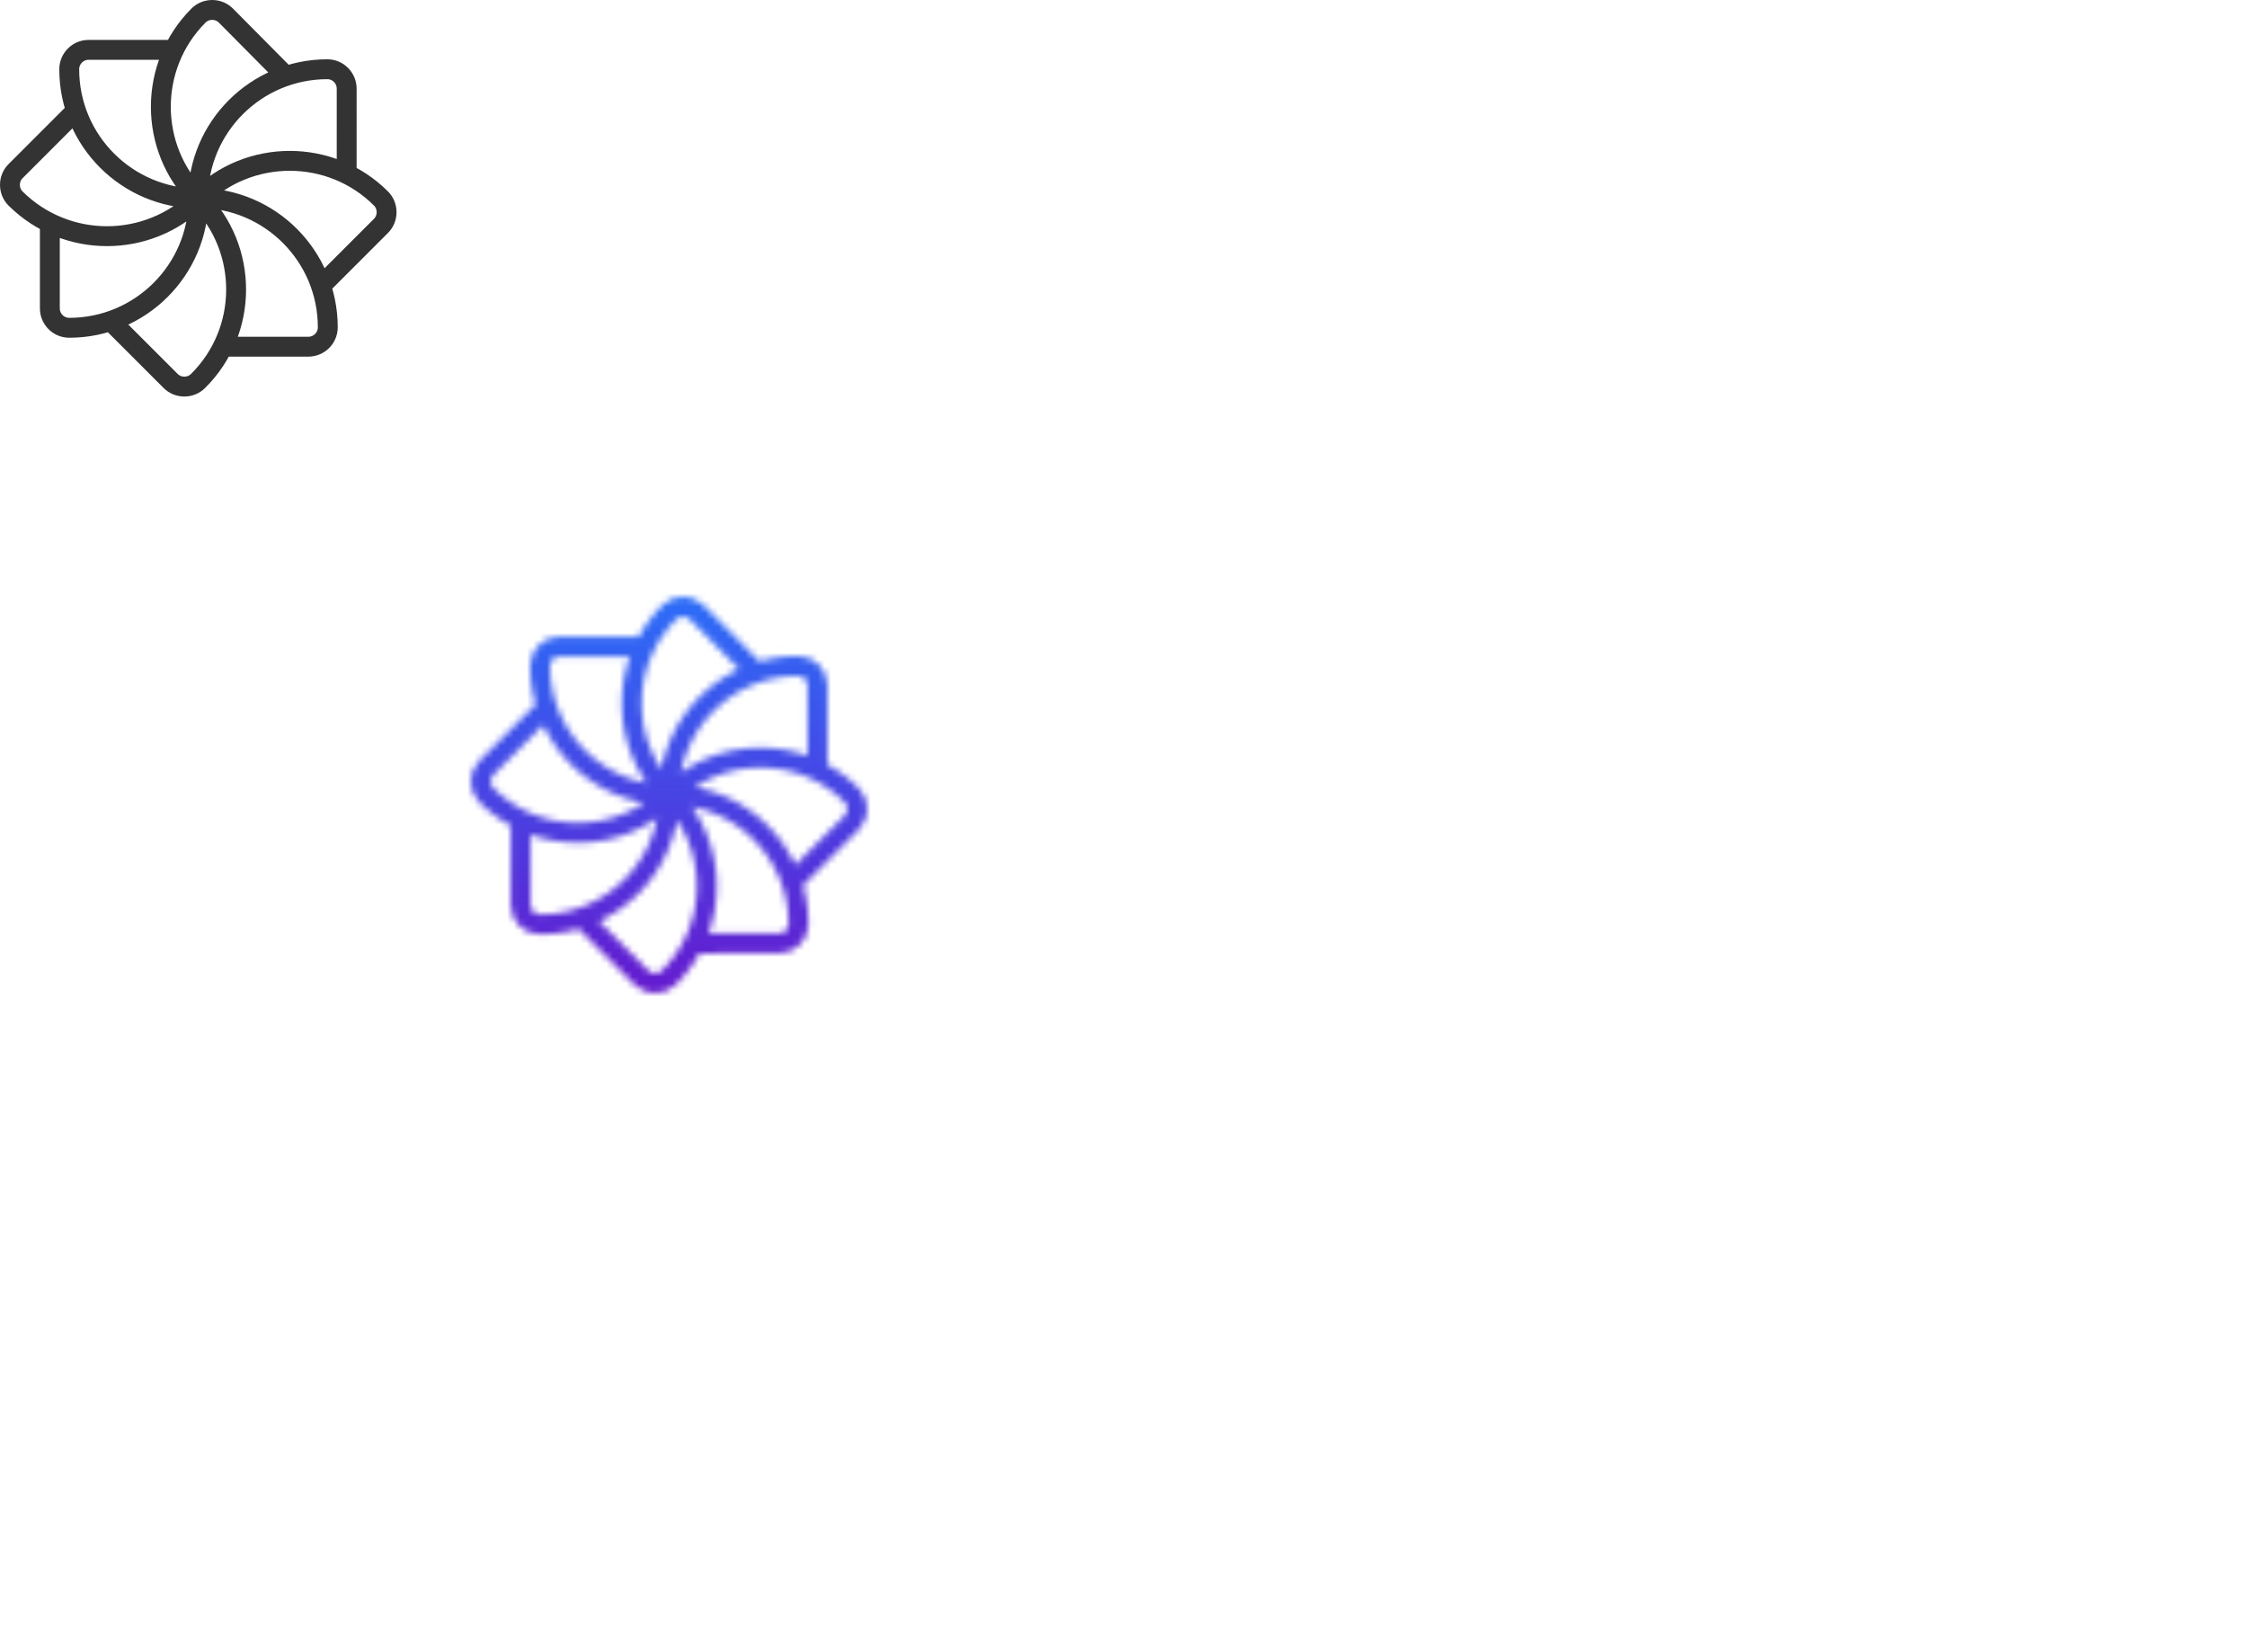 <svg data-v-2cb57da0="" version="1.0" xmlns="http://www.w3.org/2000/svg" xmlns:xlink="http://www.w3.org/1999/xlink" width="100%" height="100%" viewBox="0 0 340 250" preserveAspectRatio="xMidYMid meet" color-interpolation-filters="sRGB" style="margin: auto;">  <g data-v-2cb57da0="" fill="#FFFFFF" class="icon-text-wrapper icon-svg-group iconsvg" transform="translate(71.235,90.285)"><g class="iconsvg-imagesvg" transform="matrix(1,0,0,1,0,0)" mask="url(#f31ea0ac-1325-48bd-b6a3-e66e47ba8d03)" opacity="1"><g><rect fill="#FFFFFF" fill-opacity="0" stroke-width="2" x="0" y="0" width="60" height="60" class="image-rect"></rect> <svg filter="url(#colors2713423682)" x="0" y="0" width="60" height="60" filtersec="colorsf3913830351" class="image-svg-svg primary" style="overflow: visible;"><svg xmlns="http://www.w3.org/2000/svg" viewBox="-0.025 -0.025 79.75 79.75"><path d="M39.9 39.9c-14.3 0-26-11.6-26-26 0-2.1 1.7-3.9 3.9-3.9H35m22.5 5.3L45.4 3.1c-1.5-1.5-4-1.5-5.5 0-10.1 10.1-10.1 26.6 0 36.7m29.8-4.9V17.8c0-2.1-1.7-3.9-3.9-3.9-14.3 0-26 11.6-26 26m24.7 17.6l12.1-12.1c1.5-1.5 1.5-4 0-5.5-10.1-10.1-26.6-10.1-36.7 0m4.9 29.8H62c2.1 0 3.9-1.7 3.9-3.9 0-14.3-11.6-26-26-26M22.2 64.5l12.1 12.1c1.5 1.5 4 1.5 5.5 0C50 66.5 50 50 39.9 39.9M10 44.8V62c0 2.1 1.7 3.9 3.9 3.9 14.3 0 26-11.6 26-26M15.3 22.2L3.1 34.4c-1.5 1.5-1.5 4 0 5.5C13.3 50 29.7 50 39.9 39.9" fill="none" stroke="#333" stroke-width="4" stroke-miterlimit="10"></path></svg></svg> <defs><filter id="colors2713423682"><feColorMatrix type="matrix" values="0 0 0 0 0.039  0 0 0 0 0.023  0 0 0 0 0.098  0 0 0 1 0" class="icon-fecolormatrix"></feColorMatrix></filter> <filter id="colorsf3913830351"><feColorMatrix type="matrix" values="0 0 0 0 0.996  0 0 0 0 0.996  0 0 0 0 0.996  0 0 0 1 0" class="icon-fecolormatrix"></feColorMatrix></filter> <filter id="colorsb2577732059"><feColorMatrix type="matrix" values="0 0 0 0 0  0 0 0 0 0  0 0 0 0 0  0 0 0 1 0" class="icon-fecolormatrix"></feColorMatrix></filter></defs></g><rect v-gra="id" width="72" height="72" transform="translate(-6, -6)" style="pointer-events:none;" fill="url(#nB3mH73kZGA6Sc4FyH6pk)"></rect></g> <g transform="translate(72.47,0)"><g data-gra="path-name" fill-rule="" class="tp-name iconsvg-namesvg" transform="matrix(1,0,0,1,0,0)" opacity="1"><g transform="scale(1)"><g><path d="M32.44-13.07L14.17-13.07Q13.91-11.63 13.81-10.34 13.71-9.04 13.71-8L13.71-8Q13.71-7.41 13.78-6.7 13.85-5.98 14.07-5.36 14.3-4.75 14.72-4.32 15.15-3.9 15.93-3.9L15.93-3.9Q16.51-3.9 17.26-4.29 18-4.68 18.75-5.4 19.5-6.11 20.18-7.15 20.87-8.19 21.25-9.49L21.25-9.49 31.92-9.49 30.23-2.54Q28.93-1.69 27.23-1.1 25.55-0.52 23.66-0.16 21.78 0.2 19.82 0.36 17.88 0.52 16.12 0.52L16.12 0.52Q12.87 0.52 10.08-0.07 7.28-0.65 5.2-2.08 3.12-3.51 1.92-5.88 0.72-8.26 0.72-11.77L0.72-11.77Q0.72-14.95 1.72-18 2.73-21.06 5.1-23.43 7.48-25.8 11.47-27.23 15.47-28.67 21.45-28.67L21.45-28.67Q27.95-28.67 31.23-26.65 34.52-24.64 34.52-20.35L34.52-20.35Q34.52-18.59 34-16.54 33.48-14.5 32.44-13.07L32.44-13.07ZM22.82-20.8L22.82-20.8Q22.82-22.82 22.16-23.53 21.52-24.25 20.61-24.25L20.61-24.25Q19.57-24.25 18.69-23.56 17.81-22.88 17.09-21.74 16.38-20.61 15.79-19.14 15.21-17.68 14.82-16.05L14.82-16.05 22.23-16.05Q22.36-16.84 22.49-17.68L22.49-17.68Q22.62-18.39 22.72-19.24 22.82-20.09 22.82-20.8ZM49.08-4.23L45.83 10.92 32.56 10.92 40.76-27.95 51.35-27.95 52.52-23.79 52.91-23.79Q55.25-26.26 58.14-27.33 61.03-28.41 63.83-28.41L63.83-28.41Q66.11-28.41 67.63-27.72 69.16-27.04 70.07-25.87 70.98-24.7 71.37-23.07 71.76-21.45 71.76-19.63L71.76-19.63Q71.76-18.72 71.63-16.9 71.5-15.08 71.05-12.84 70.59-10.6 69.75-8.22 68.9-5.85 67.5-3.9 66.11-1.95 63.99-0.72 61.88 0.52 58.95 0.52L58.95 0.52Q57.33 0.52 55.8 0.13 54.27-0.26 53.04-0.91 51.8-1.56 50.86-2.44 49.92-3.31 49.47-4.23L49.47-4.23 49.08-4.23ZM52.72-5.79L52.72-5.79Q54.27-5.79 55.31-7.44 56.36-9.1 57-11.34 57.66-13.59 57.95-15.83 58.24-18.07 58.24-19.18L58.24-19.18Q58.24-20.48 57.82-21.32 57.39-22.16 56.29-22.16L56.29-22.16Q55.05-22.16 53.95-21.29 52.84-20.41 52.33-19.76L52.33-19.76 49.79-7.87Q50.31-7.15 51.02-6.47 51.74-5.79 52.72-5.79ZM92.11-27.95L86.06 0 72.86 0 78.78-27.95 92.11-27.95ZM93.8-36.47L93.8-36.47Q93.8-34.97 93.18-33.87 92.56-32.76 91.55-31.98 90.55-31.2 89.25-30.81 87.94-30.42 86.58-30.42L86.58-30.42Q83.98-30.42 82.22-31.66 80.47-32.89 80.47-35.55L80.47-35.55Q80.47-36.98 81.06-38.12 81.64-39.26 82.65-40.01 83.66-40.76 84.99-41.15 86.32-41.54 87.75-41.54L87.75-41.54Q90.28-41.54 92.04-40.3 93.8-39.07 93.8-36.47ZM123.31-10.72L121.42-1.56Q118.69-0.46 115.67 0.03 112.65 0.52 108.81 0.52L108.81 0.52Q105.43 0.52 102.6-0.16 99.78-0.84 97.7-2.34 95.62-3.83 94.45-6.21 93.28-8.58 93.28-11.96L93.28-11.96Q93.28-15.47 94.48-18.49 95.68-21.52 98.12-23.79 100.56-26.07 104.33-27.37 108.09-28.67 113.3-28.67L113.3-28.67Q117.52-28.67 120.64-27.98 123.76-27.3 125.78-24.89L125.78-24.89 123.95-16.57 115.12-16.57Q115.18-17.68 115.25-18.53 115.31-19.37 115.31-20.41L115.31-20.41Q115.31-22.49 114.86-23.37 114.4-24.25 113.36-24.25L113.36-24.25Q111.54-24.25 110.18-22.46 108.81-20.67 107.93-18.17 107.06-15.67 106.63-12.9 106.21-10.14 106.21-8.19L106.21-8.19Q106.21-7.48 106.28-6.73 106.34-5.98 106.57-5.33 106.8-4.68 107.19-4.29 107.58-3.9 108.29-3.9L108.29-3.9Q108.94-3.9 109.78-4.29 110.63-4.68 111.41-5.49 112.19-6.31 112.91-7.61 113.62-8.91 114.01-10.72L114.01-10.72 123.31-10.72Z" transform="translate(-0.72, 41.54)"></path></g> <!----> <!----> <!----> <!----> <!----> <!----> <!----></g></g> <g data-gra="path-slogan" fill-rule="" class="tp-slogan iconsvg-slogansvg" fill="#FFFFFF" transform="matrix(1,0,0,1,51.35,58.46)" opacity="1"><!----> <!----> <g transform="scale(1, 1)"><g transform="scale(1)"><path d="M1.22-9.23L1.22-9.23Q1.92-9.14 4.17-9.14L4.17-9.14L7.36-9.14Q10.50-9.14 10.73-9.23L10.73-9.23Q10.64-8.34 10.64-6.38L10.64-6.38L10.64-1.88Q10.64 0.70 10.73 0.94L10.73 0.94L9.52 0.94Q9.66 0.80 9.66 0.28L9.66 0.28L2.30 0.28Q2.30 0.84 2.39 0.94L2.39 0.94L1.22 0.94Q1.31 0.80 1.31-1.88L1.31-1.88L1.31-6.52Q1.31-8.91 1.22-9.23ZM9.66-8.25L2.30-8.25L2.30-0.47L9.66-0.47L9.66-8.25ZM5.02-8.16L5.02-8.16Q6.23-7.88 6.19-7.78L6.19-7.78Q6.19-7.73 6.05-7.69L6.05-7.69Q5.77-7.50 5.58-7.22L5.58-7.22Q6.42-7.22 7.78-7.27L7.78-7.27Q8.53-7.27 8.81-7.27L8.81-7.27Q7.92-5.91 6.84-4.88L6.84-4.88Q7.97-4.22 9.52-4.13L9.52-4.13Q9.28-3.80 9-3.23L9-3.23Q8.95-3.09 8.91-3L8.91-3Q7.03-3.61 6.14-4.22L6.14-4.22Q5.06-3.61 3.09-3.05L3.09-3.05Q2.95-3.52 2.48-3.98L2.48-3.98Q4.08-4.13 5.48-4.83L5.48-4.83Q5.11-5.16 4.55-5.91L4.55-5.91Q4.36-5.72 3.94-5.25L3.94-5.25Q3.75-5.06 3.70-5.02L3.70-5.02Q3.38-5.25 2.77-5.48L2.77-5.48Q4.27-6.23 5.02-8.16ZM7.22-6.52L7.22-6.52L5.11-6.52L4.97-6.38Q5.67-5.58 6.19-5.30L6.19-5.30Q6.84-5.91 7.22-6.52ZM4.88-3.05L5.30-3.66Q6.38-3.47 7.69-2.95L7.69-2.95L7.13-2.16Q6.38-2.63 4.88-3.05L4.88-3.05ZM3.98-1.78L3.98-1.78L4.45-2.53Q5.95-2.16 7.83-1.41L7.83-1.41L7.22-0.56Q6-1.17 3.98-1.78ZM17.72-9.47L19.03-9.75Q19.17-8.95 19.41-8.30L19.41-8.30L21.75-8.30Q22.83-8.34 23.16-8.39L23.16-8.39L23.16-7.27Q22.55-7.41 21.70-7.41L21.70-7.41L14.67-7.41Q14.58-4.41 14.58-3.75L14.58-3.75Q14.48-1.13 13.13 1.22L13.13 1.22Q12.70 0.61 12.23 0.38L12.23 0.38Q13.50-0.98 13.59-3.75L13.59-3.75Q13.73-7.45 13.59-8.44L13.59-8.44Q14.34-8.30 15.09-8.30L15.09-8.30L18.33-8.30Q18-8.91 17.72-9.47L17.72-9.47ZM18.28-6.84L18.28-6.84Q19.45-6.84 19.55-6.75L19.55-6.75Q19.55-6.75 19.50-6.61L19.50-6.61Q19.27-5.95 19.27-5.20L19.27-5.20L21.52-5.20Q22.36-5.20 22.78-5.30L22.78-5.30L22.78-4.22Q22.31-4.31 21.56-4.31L21.56-4.31L19.55-4.31Q21-1.73 23.58-0.98L23.58-0.98Q22.97-0.52 22.64 0L22.64 0Q20.11-1.36 19.27-3.61L19.27-3.61L19.27-0.33Q19.27-0.23 19.27-0.05L19.27-0.05Q19.22 0.61 19.31 1.13L19.31 1.13L18.28 1.13Q18.42 0.23 18.38-0.23L18.38-0.23L18.38-3.61Q17.20-1.55 15.28 0.19L15.28 0.19Q14.86-0.28 14.20-0.52L14.20-0.52Q16.55-1.83 17.81-4.31L17.81-4.31L16.59-4.31Q15.98-4.31 15.33-4.22L15.33-4.22L15.33-5.30Q15.89-5.20 16.55-5.20L16.55-5.20L18.38-5.20Q18.38-6.23 18.28-6.84Z" transform="translate(-1.219, 9.75)"></path></g></g></g></g></g><defs v-gra="od"></defs><defs v-gra="id"><filter id="4e6dfde3-5bd8-4377-97c7-72832e686c23" filterUnits="userSpaceOnUse"><feColorMatrix type="matrix" values="0 0 0 0 0.996  0 0 0 0 0.996  0 0 0 0 0.996  0 0 0 1 0"></feColorMatrix></filter><linearGradient x1="0" y1="1" x2="0" y2="0" id="nB3mH73kZGA6Sc4FyH6pk"><stop offset="0%" stop-color="#6a12cb"></stop><stop offset="100%" stop-color="#2575fc"></stop></linearGradient><filter id="42443b3f1de60f6b6fd3b6a9844b4764" filterUnits="userSpaceOnUse"><feColorMatrix type="matrix" values="0 0 0 0 0.996  0 0 0 0 0.996  0 0 0 0 0.996  0 0 0 1 0"></feColorMatrix></filter></defs><mask v-gra="im" id="f31ea0ac-1325-48bd-b6a3-e66e47ba8d03"><g class="iconsvg-imagesvg" filter="url(#4e6dfde3-5bd8-4377-97c7-72832e686c23)"><g><rect fill="#FFFFFF" fill-opacity="0" stroke-width="2" x="0" y="0" width="60" height="60" class="image-rect"></rect> <svg x="0" y="0" width="60" height="60" filtersec="colorsf3913830351" class="image-svg-svg primary" style="overflow: visible;"><svg xmlns="http://www.w3.org/2000/svg" viewBox="-0.025 -0.025 79.75 79.75"><path d="M39.9 39.9c-14.3 0-26-11.6-26-26 0-2.1 1.7-3.9 3.9-3.9H35m22.5 5.3L45.4 3.1c-1.5-1.5-4-1.5-5.5 0-10.1 10.1-10.1 26.6 0 36.7m29.8-4.9V17.8c0-2.1-1.7-3.9-3.9-3.9-14.3 0-26 11.6-26 26m24.7 17.6l12.1-12.1c1.5-1.5 1.5-4 0-5.5-10.1-10.1-26.6-10.1-36.7 0m4.9 29.8H62c2.1 0 3.9-1.7 3.9-3.9 0-14.3-11.6-26-26-26M22.2 64.5l12.1 12.1c1.5 1.5 4 1.5 5.5 0C50 66.5 50 50 39.9 39.9M10 44.8V62c0 2.1 1.7 3.9 3.9 3.9 14.3 0 26-11.6 26-26M15.3 22.2L3.1 34.4c-1.5 1.5-1.5 4 0 5.5C13.3 50 29.7 50 39.9 39.9" fill="none" stroke="#333" stroke-width="4" stroke-miterlimit="10"></path></svg></svg> <defs><filter id="colors2713423682"><feColorMatrix type="matrix" values="0 0 0 0 0.039  0 0 0 0 0.023  0 0 0 0 0.098  0 0 0 1 0" class="icon-fecolormatrix"></feColorMatrix></filter> <filter id="colorsf3913830351"><feColorMatrix type="matrix" values="0 0 0 0 0.996  0 0 0 0 0.996  0 0 0 0 0.996  0 0 0 1 0" class="icon-fecolormatrix"></feColorMatrix></filter> <filter id="colorsb2577732059"><feColorMatrix type="matrix" values="0 0 0 0 0  0 0 0 0 0  0 0 0 0 0  0 0 0 1 0" class="icon-fecolormatrix"></feColorMatrix></filter></defs></g></g></mask></svg>